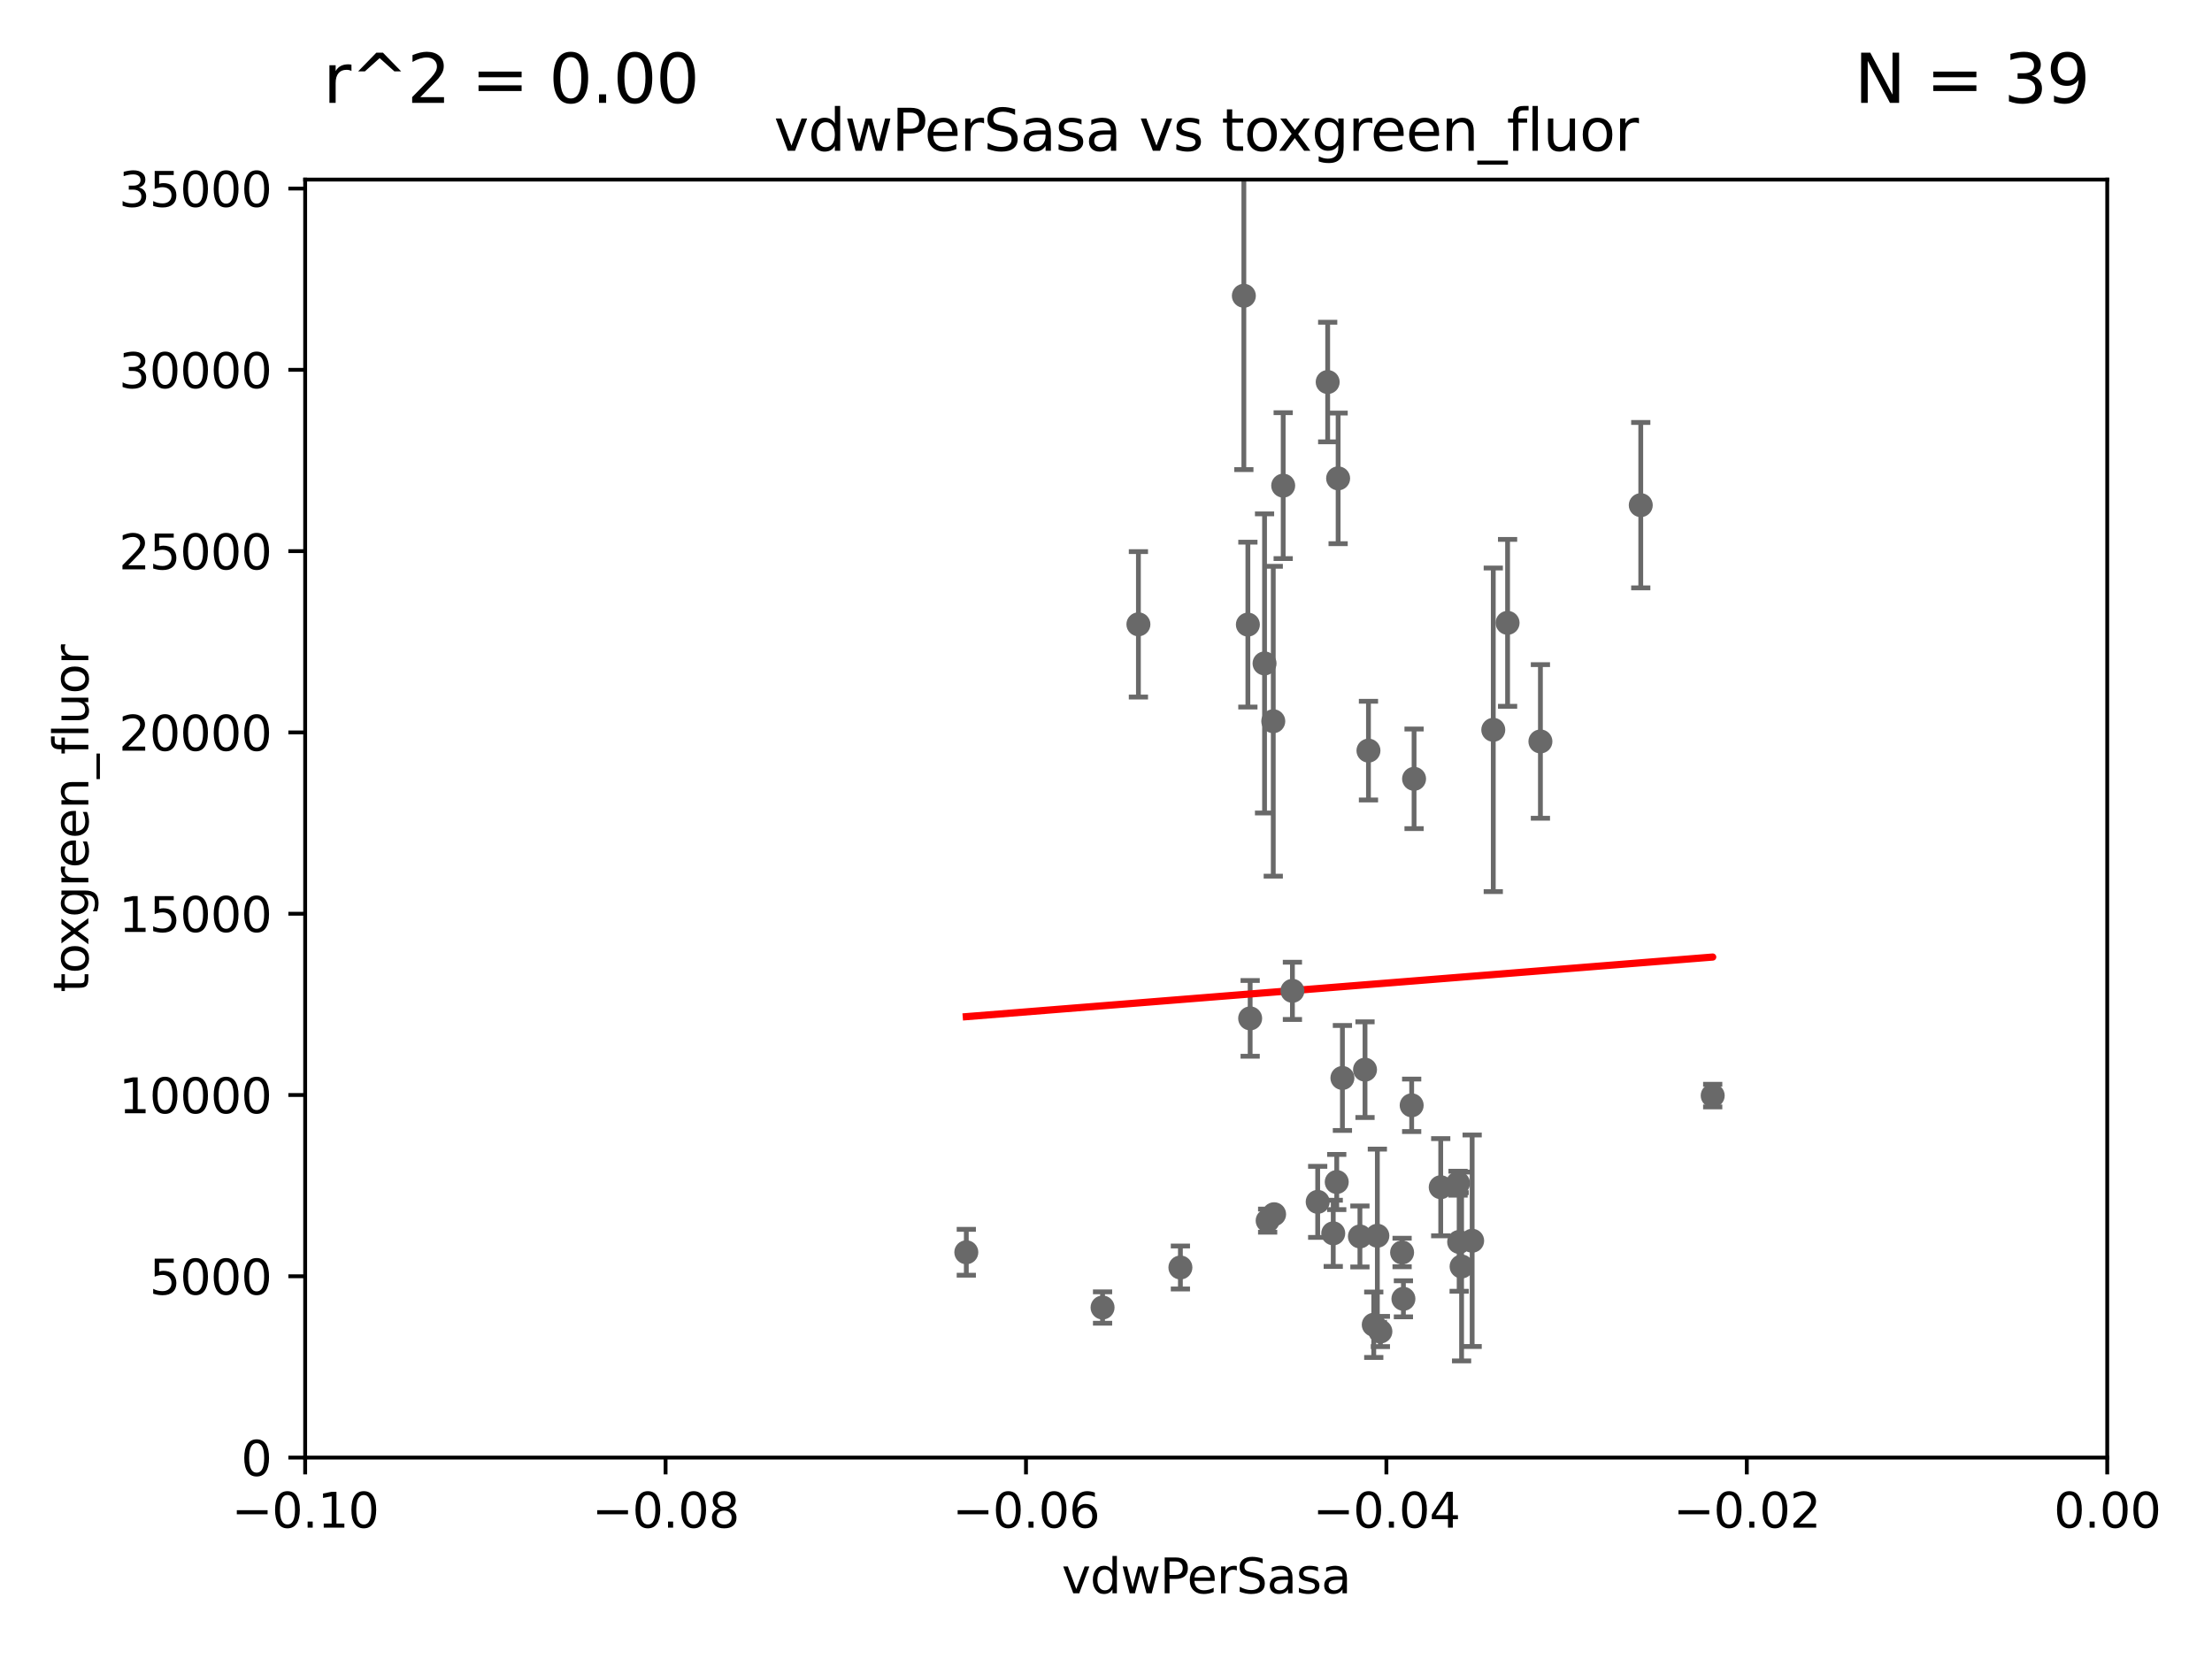 <?xml version="1.0" encoding="utf-8" standalone="no"?>
<!DOCTYPE svg PUBLIC "-//W3C//DTD SVG 1.1//EN"
  "http://www.w3.org/Graphics/SVG/1.1/DTD/svg11.dtd">
<svg xmlns:xlink="http://www.w3.org/1999/xlink" width="460.8pt" height="345.6pt" viewBox="0 0 460.8 345.6" xmlns="http://www.w3.org/2000/svg" version="1.1">
 <defs>
  <style type="text/css">*{stroke-linejoin: round; stroke-linecap: butt}</style>
 </defs>
 <g id="figure_1">
  <g id="patch_1">
   <path d="M 0 345.6 
L 460.8 345.6 
L 460.8 0 
L 0 0 
z
" style="fill: #ffffff"/>
  </g>
  <g id="axes_1">
   <g id="patch_2">
    <path d="M 63.571 303.64 
L 438.975 303.64 
L 438.975 37.411 
L 63.571 37.411 
z
" style="fill: #ffffff"/>
   </g>
   <g id="PathCollection_1">
    <defs>
     <path id="mb13e33bea1" d="M 0 1.118 
C 0.297 1.118 0.581 1 0.791 0.791 
C 1 0.581 1.118 0.297 1.118 0 
C 1.118 -0.297 1 -0.581 0.791 -0.791 
C 0.581 -1 0.297 -1.118 0 -1.118 
C -0.297 -1.118 -0.581 -1 -0.791 -0.791 
C -1 -0.581 -1.118 -0.297 -1.118 0 
C -1.118 0.297 -1 0.581 -0.791 0.791 
C -0.581 1 -0.297 1.118 0 1.118 
z
" style="stroke: #696969"/>
    </defs>
    <g clip-path="url(#p87dca881d1)">
     <use xlink:href="#mb13e33bea1" x="201.3" y="260.87" style="fill: #696969; stroke: #696969"/>
     <use xlink:href="#mb13e33bea1" x="320.897" y="154.457" style="fill: #696969; stroke: #696969"/>
     <use xlink:href="#mb13e33bea1" x="287.559" y="277.375" style="fill: #696969; stroke: #696969"/>
     <use xlink:href="#mb13e33bea1" x="286.929" y="257.429" style="fill: #696969; stroke: #696969"/>
     <use xlink:href="#mb13e33bea1" x="294.577" y="162.243" style="fill: #696969; stroke: #696969"/>
     <use xlink:href="#mb13e33bea1" x="264.075" y="254.285" style="fill: #696969; stroke: #696969"/>
     <use xlink:href="#mb13e33bea1" x="229.684" y="272.382" style="fill: #696969; stroke: #696969"/>
     <use xlink:href="#mb13e33bea1" x="284.358" y="222.83" style="fill: #696969; stroke: #696969"/>
     <use xlink:href="#mb13e33bea1" x="304.475" y="263.833" style="fill: #696969; stroke: #696969"/>
     <use xlink:href="#mb13e33bea1" x="274.5" y="250.369" style="fill: #696969; stroke: #696969"/>
     <use xlink:href="#mb13e33bea1" x="265.246" y="150.246" style="fill: #696969; stroke: #696969"/>
     <use xlink:href="#mb13e33bea1" x="306.676" y="258.47" style="fill: #696969; stroke: #696969"/>
     <use xlink:href="#mb13e33bea1" x="292.357" y="270.567" style="fill: #696969; stroke: #696969"/>
     <use xlink:href="#mb13e33bea1" x="279.65" y="224.561" style="fill: #696969; stroke: #696969"/>
     <use xlink:href="#mb13e33bea1" x="311.077" y="152.035" style="fill: #696969; stroke: #696969"/>
     <use xlink:href="#mb13e33bea1" x="286.18" y="275.967" style="fill: #696969; stroke: #696969"/>
     <use xlink:href="#mb13e33bea1" x="300.13" y="247.319" style="fill: #696969; stroke: #696969"/>
     <use xlink:href="#mb13e33bea1" x="260.43" y="212.147" style="fill: #696969; stroke: #696969"/>
     <use xlink:href="#mb13e33bea1" x="285.076" y="156.366" style="fill: #696969; stroke: #696969"/>
     <use xlink:href="#mb13e33bea1" x="278.467" y="246.235" style="fill: #696969; stroke: #696969"/>
     <use xlink:href="#mb13e33bea1" x="341.801" y="105.234" style="fill: #696969; stroke: #696969"/>
     <use xlink:href="#mb13e33bea1" x="314.057" y="129.752" style="fill: #696969; stroke: #696969"/>
     <use xlink:href="#mb13e33bea1" x="283.296" y="257.576" style="fill: #696969; stroke: #696969"/>
     <use xlink:href="#mb13e33bea1" x="303.97" y="258.72" style="fill: #696969; stroke: #696969"/>
     <use xlink:href="#mb13e33bea1" x="277.739" y="256.929" style="fill: #696969; stroke: #696969"/>
     <use xlink:href="#mb13e33bea1" x="303.74" y="246.485" style="fill: #696969; stroke: #696969"/>
     <use xlink:href="#mb13e33bea1" x="294.077" y="230.255" style="fill: #696969; stroke: #696969"/>
     <use xlink:href="#mb13e33bea1" x="356.787" y="228.234" style="fill: #696969; stroke: #696969"/>
     <use xlink:href="#mb13e33bea1" x="237.152" y="130.059" style="fill: #696969; stroke: #696969"/>
     <use xlink:href="#mb13e33bea1" x="245.899" y="264.042" style="fill: #696969; stroke: #696969"/>
     <use xlink:href="#mb13e33bea1" x="259.956" y="130.114" style="fill: #696969; stroke: #696969"/>
     <use xlink:href="#mb13e33bea1" x="263.429" y="138.203" style="fill: #696969; stroke: #696969"/>
     <use xlink:href="#mb13e33bea1" x="276.581" y="79.585" style="fill: #696969; stroke: #696969"/>
     <use xlink:href="#mb13e33bea1" x="267.313" y="101.166" style="fill: #696969; stroke: #696969"/>
     <use xlink:href="#mb13e33bea1" x="259.118" y="61.614" style="fill: #696969; stroke: #696969"/>
     <use xlink:href="#mb13e33bea1" x="265.419" y="252.947" style="fill: #696969; stroke: #696969"/>
     <use xlink:href="#mb13e33bea1" x="269.235" y="206.41" style="fill: #696969; stroke: #696969"/>
     <use xlink:href="#mb13e33bea1" x="292.082" y="260.914" style="fill: #696969; stroke: #696969"/>
     <use xlink:href="#mb13e33bea1" x="278.755" y="99.654" style="fill: #696969; stroke: #696969"/>
    </g>
   </g>
   <g id="matplotlib.axis_1">
    <g id="xtick_1">
     <g id="line2d_1">
      <defs>
       <path id="mcef0442652" d="M 0 0 
L 0 3.5 
" style="stroke: #000000; stroke-width: 0.8"/>
      </defs>
      <g>
       <use xlink:href="#mcef0442652" x="63.571" y="303.64" style="stroke: #000000; stroke-width: 0.8"/>
      </g>
     </g>
     <g id="text_1">
      <!-- −0.10 -->
      <g transform="translate(48.249 318.238)scale(0.1 -0.1)">
       <defs>
        <path id="DejaVuSans-2212" d="M 678 2272 
L 4684 2272 
L 4684 1741 
L 678 1741 
L 678 2272 
z
" transform="scale(0.016)"/>
        <path id="DejaVuSans-30" d="M 2034 4250 
Q 1547 4250 1301 3770 
Q 1056 3291 1056 2328 
Q 1056 1369 1301 889 
Q 1547 409 2034 409 
Q 2525 409 2770 889 
Q 3016 1369 3016 2328 
Q 3016 3291 2770 3770 
Q 2525 4250 2034 4250 
z
M 2034 4750 
Q 2819 4750 3233 4129 
Q 3647 3509 3647 2328 
Q 3647 1150 3233 529 
Q 2819 -91 2034 -91 
Q 1250 -91 836 529 
Q 422 1150 422 2328 
Q 422 3509 836 4129 
Q 1250 4750 2034 4750 
z
" transform="scale(0.016)"/>
        <path id="DejaVuSans-2e" d="M 684 794 
L 1344 794 
L 1344 0 
L 684 0 
L 684 794 
z
" transform="scale(0.016)"/>
        <path id="DejaVuSans-31" d="M 794 531 
L 1825 531 
L 1825 4091 
L 703 3866 
L 703 4441 
L 1819 4666 
L 2450 4666 
L 2450 531 
L 3481 531 
L 3481 0 
L 794 0 
L 794 531 
z
" transform="scale(0.016)"/>
       </defs>
       <use xlink:href="#DejaVuSans-2212"/>
       <use xlink:href="#DejaVuSans-30" x="83.789"/>
       <use xlink:href="#DejaVuSans-2e" x="147.412"/>
       <use xlink:href="#DejaVuSans-31" x="179.199"/>
       <use xlink:href="#DejaVuSans-30" x="242.822"/>
      </g>
     </g>
    </g>
    <g id="xtick_2">
     <g id="line2d_2">
      <g>
       <use xlink:href="#mcef0442652" x="138.652" y="303.64" style="stroke: #000000; stroke-width: 0.8"/>
      </g>
     </g>
     <g id="text_2">
      <!-- −0.08 -->
      <g transform="translate(123.329 318.238)scale(0.1 -0.1)">
       <defs>
        <path id="DejaVuSans-38" d="M 2034 2216 
Q 1584 2216 1326 1975 
Q 1069 1734 1069 1313 
Q 1069 891 1326 650 
Q 1584 409 2034 409 
Q 2484 409 2743 651 
Q 3003 894 3003 1313 
Q 3003 1734 2745 1975 
Q 2488 2216 2034 2216 
z
M 1403 2484 
Q 997 2584 770 2862 
Q 544 3141 544 3541 
Q 544 4100 942 4425 
Q 1341 4750 2034 4750 
Q 2731 4750 3128 4425 
Q 3525 4100 3525 3541 
Q 3525 3141 3298 2862 
Q 3072 2584 2669 2484 
Q 3125 2378 3379 2068 
Q 3634 1759 3634 1313 
Q 3634 634 3220 271 
Q 2806 -91 2034 -91 
Q 1263 -91 848 271 
Q 434 634 434 1313 
Q 434 1759 690 2068 
Q 947 2378 1403 2484 
z
M 1172 3481 
Q 1172 3119 1398 2916 
Q 1625 2713 2034 2713 
Q 2441 2713 2670 2916 
Q 2900 3119 2900 3481 
Q 2900 3844 2670 4047 
Q 2441 4250 2034 4250 
Q 1625 4250 1398 4047 
Q 1172 3844 1172 3481 
z
" transform="scale(0.016)"/>
       </defs>
       <use xlink:href="#DejaVuSans-2212"/>
       <use xlink:href="#DejaVuSans-30" x="83.789"/>
       <use xlink:href="#DejaVuSans-2e" x="147.412"/>
       <use xlink:href="#DejaVuSans-30" x="179.199"/>
       <use xlink:href="#DejaVuSans-38" x="242.822"/>
      </g>
     </g>
    </g>
    <g id="xtick_3">
     <g id="line2d_3">
      <g>
       <use xlink:href="#mcef0442652" x="213.733" y="303.64" style="stroke: #000000; stroke-width: 0.8"/>
      </g>
     </g>
     <g id="text_3">
      <!-- −0.06 -->
      <g transform="translate(198.41 318.238)scale(0.1 -0.1)">
       <defs>
        <path id="DejaVuSans-36" d="M 2113 2584 
Q 1688 2584 1439 2293 
Q 1191 2003 1191 1497 
Q 1191 994 1439 701 
Q 1688 409 2113 409 
Q 2538 409 2786 701 
Q 3034 994 3034 1497 
Q 3034 2003 2786 2293 
Q 2538 2584 2113 2584 
z
M 3366 4563 
L 3366 3988 
Q 3128 4100 2886 4159 
Q 2644 4219 2406 4219 
Q 1781 4219 1451 3797 
Q 1122 3375 1075 2522 
Q 1259 2794 1537 2939 
Q 1816 3084 2150 3084 
Q 2853 3084 3261 2657 
Q 3669 2231 3669 1497 
Q 3669 778 3244 343 
Q 2819 -91 2113 -91 
Q 1303 -91 875 529 
Q 447 1150 447 2328 
Q 447 3434 972 4092 
Q 1497 4750 2381 4750 
Q 2619 4750 2861 4703 
Q 3103 4656 3366 4563 
z
" transform="scale(0.016)"/>
       </defs>
       <use xlink:href="#DejaVuSans-2212"/>
       <use xlink:href="#DejaVuSans-30" x="83.789"/>
       <use xlink:href="#DejaVuSans-2e" x="147.412"/>
       <use xlink:href="#DejaVuSans-30" x="179.199"/>
       <use xlink:href="#DejaVuSans-36" x="242.822"/>
      </g>
     </g>
    </g>
    <g id="xtick_4">
     <g id="line2d_4">
      <g>
       <use xlink:href="#mcef0442652" x="288.813" y="303.64" style="stroke: #000000; stroke-width: 0.8"/>
      </g>
     </g>
     <g id="text_4">
      <!-- −0.04 -->
      <g transform="translate(273.491 318.238)scale(0.1 -0.1)">
       <defs>
        <path id="DejaVuSans-34" d="M 2419 4116 
L 825 1625 
L 2419 1625 
L 2419 4116 
z
M 2253 4666 
L 3047 4666 
L 3047 1625 
L 3713 1625 
L 3713 1100 
L 3047 1100 
L 3047 0 
L 2419 0 
L 2419 1100 
L 313 1100 
L 313 1709 
L 2253 4666 
z
" transform="scale(0.016)"/>
       </defs>
       <use xlink:href="#DejaVuSans-2212"/>
       <use xlink:href="#DejaVuSans-30" x="83.789"/>
       <use xlink:href="#DejaVuSans-2e" x="147.412"/>
       <use xlink:href="#DejaVuSans-30" x="179.199"/>
       <use xlink:href="#DejaVuSans-34" x="242.822"/>
      </g>
     </g>
    </g>
    <g id="xtick_5">
     <g id="line2d_5">
      <g>
       <use xlink:href="#mcef0442652" x="363.894" y="303.64" style="stroke: #000000; stroke-width: 0.8"/>
      </g>
     </g>
     <g id="text_5">
      <!-- −0.02 -->
      <g transform="translate(348.572 318.238)scale(0.1 -0.1)">
       <defs>
        <path id="DejaVuSans-32" d="M 1228 531 
L 3431 531 
L 3431 0 
L 469 0 
L 469 531 
Q 828 903 1448 1529 
Q 2069 2156 2228 2338 
Q 2531 2678 2651 2914 
Q 2772 3150 2772 3378 
Q 2772 3750 2511 3984 
Q 2250 4219 1831 4219 
Q 1534 4219 1204 4116 
Q 875 4013 500 3803 
L 500 4441 
Q 881 4594 1212 4672 
Q 1544 4750 1819 4750 
Q 2544 4750 2975 4387 
Q 3406 4025 3406 3419 
Q 3406 3131 3298 2873 
Q 3191 2616 2906 2266 
Q 2828 2175 2409 1742 
Q 1991 1309 1228 531 
z
" transform="scale(0.016)"/>
       </defs>
       <use xlink:href="#DejaVuSans-2212"/>
       <use xlink:href="#DejaVuSans-30" x="83.789"/>
       <use xlink:href="#DejaVuSans-2e" x="147.412"/>
       <use xlink:href="#DejaVuSans-30" x="179.199"/>
       <use xlink:href="#DejaVuSans-32" x="242.822"/>
      </g>
     </g>
    </g>
    <g id="xtick_6">
     <g id="line2d_6">
      <g>
       <use xlink:href="#mcef0442652" x="438.975" y="303.64" style="stroke: #000000; stroke-width: 0.8"/>
      </g>
     </g>
     <g id="text_6">
      <!-- 0.00 -->
      <g transform="translate(427.842 318.238)scale(0.1 -0.1)">
       <use xlink:href="#DejaVuSans-30"/>
       <use xlink:href="#DejaVuSans-2e" x="63.623"/>
       <use xlink:href="#DejaVuSans-30" x="95.41"/>
       <use xlink:href="#DejaVuSans-30" x="159.033"/>
      </g>
     </g>
    </g>
    <g id="text_7">
     <!-- vdwPerSasa -->
     <g transform="translate(221.178 331.917)scale(0.1 -0.1)">
      <defs>
       <path id="DejaVuSans-76" d="M 191 3500 
L 800 3500 
L 1894 563 
L 2988 3500 
L 3597 3500 
L 2284 0 
L 1503 0 
L 191 3500 
z
" transform="scale(0.016)"/>
       <path id="DejaVuSans-64" d="M 2906 2969 
L 2906 4863 
L 3481 4863 
L 3481 0 
L 2906 0 
L 2906 525 
Q 2725 213 2448 61 
Q 2172 -91 1784 -91 
Q 1150 -91 751 415 
Q 353 922 353 1747 
Q 353 2572 751 3078 
Q 1150 3584 1784 3584 
Q 2172 3584 2448 3432 
Q 2725 3281 2906 2969 
z
M 947 1747 
Q 947 1113 1208 752 
Q 1469 391 1925 391 
Q 2381 391 2643 752 
Q 2906 1113 2906 1747 
Q 2906 2381 2643 2742 
Q 2381 3103 1925 3103 
Q 1469 3103 1208 2742 
Q 947 2381 947 1747 
z
" transform="scale(0.016)"/>
       <path id="DejaVuSans-77" d="M 269 3500 
L 844 3500 
L 1563 769 
L 2278 3500 
L 2956 3500 
L 3675 769 
L 4391 3500 
L 4966 3500 
L 4050 0 
L 3372 0 
L 2619 2869 
L 1863 0 
L 1184 0 
L 269 3500 
z
" transform="scale(0.016)"/>
       <path id="DejaVuSans-50" d="M 1259 4147 
L 1259 2394 
L 2053 2394 
Q 2494 2394 2734 2622 
Q 2975 2850 2975 3272 
Q 2975 3691 2734 3919 
Q 2494 4147 2053 4147 
L 1259 4147 
z
M 628 4666 
L 2053 4666 
Q 2838 4666 3239 4311 
Q 3641 3956 3641 3272 
Q 3641 2581 3239 2228 
Q 2838 1875 2053 1875 
L 1259 1875 
L 1259 0 
L 628 0 
L 628 4666 
z
" transform="scale(0.016)"/>
       <path id="DejaVuSans-65" d="M 3597 1894 
L 3597 1613 
L 953 1613 
Q 991 1019 1311 708 
Q 1631 397 2203 397 
Q 2534 397 2845 478 
Q 3156 559 3463 722 
L 3463 178 
Q 3153 47 2828 -22 
Q 2503 -91 2169 -91 
Q 1331 -91 842 396 
Q 353 884 353 1716 
Q 353 2575 817 3079 
Q 1281 3584 2069 3584 
Q 2775 3584 3186 3129 
Q 3597 2675 3597 1894 
z
M 3022 2063 
Q 3016 2534 2758 2815 
Q 2500 3097 2075 3097 
Q 1594 3097 1305 2825 
Q 1016 2553 972 2059 
L 3022 2063 
z
" transform="scale(0.016)"/>
       <path id="DejaVuSans-72" d="M 2631 2963 
Q 2534 3019 2420 3045 
Q 2306 3072 2169 3072 
Q 1681 3072 1420 2755 
Q 1159 2438 1159 1844 
L 1159 0 
L 581 0 
L 581 3500 
L 1159 3500 
L 1159 2956 
Q 1341 3275 1631 3429 
Q 1922 3584 2338 3584 
Q 2397 3584 2469 3576 
Q 2541 3569 2628 3553 
L 2631 2963 
z
" transform="scale(0.016)"/>
       <path id="DejaVuSans-53" d="M 3425 4513 
L 3425 3897 
Q 3066 4069 2747 4153 
Q 2428 4238 2131 4238 
Q 1616 4238 1336 4038 
Q 1056 3838 1056 3469 
Q 1056 3159 1242 3001 
Q 1428 2844 1947 2747 
L 2328 2669 
Q 3034 2534 3370 2195 
Q 3706 1856 3706 1288 
Q 3706 609 3251 259 
Q 2797 -91 1919 -91 
Q 1588 -91 1214 -16 
Q 841 59 441 206 
L 441 856 
Q 825 641 1194 531 
Q 1563 422 1919 422 
Q 2459 422 2753 634 
Q 3047 847 3047 1241 
Q 3047 1584 2836 1778 
Q 2625 1972 2144 2069 
L 1759 2144 
Q 1053 2284 737 2584 
Q 422 2884 422 3419 
Q 422 4038 858 4394 
Q 1294 4750 2059 4750 
Q 2388 4750 2728 4690 
Q 3069 4631 3425 4513 
z
" transform="scale(0.016)"/>
       <path id="DejaVuSans-61" d="M 2194 1759 
Q 1497 1759 1228 1600 
Q 959 1441 959 1056 
Q 959 750 1161 570 
Q 1363 391 1709 391 
Q 2188 391 2477 730 
Q 2766 1069 2766 1631 
L 2766 1759 
L 2194 1759 
z
M 3341 1997 
L 3341 0 
L 2766 0 
L 2766 531 
Q 2569 213 2275 61 
Q 1981 -91 1556 -91 
Q 1019 -91 701 211 
Q 384 513 384 1019 
Q 384 1609 779 1909 
Q 1175 2209 1959 2209 
L 2766 2209 
L 2766 2266 
Q 2766 2663 2505 2880 
Q 2244 3097 1772 3097 
Q 1472 3097 1187 3025 
Q 903 2953 641 2809 
L 641 3341 
Q 956 3463 1253 3523 
Q 1550 3584 1831 3584 
Q 2591 3584 2966 3190 
Q 3341 2797 3341 1997 
z
" transform="scale(0.016)"/>
       <path id="DejaVuSans-73" d="M 2834 3397 
L 2834 2853 
Q 2591 2978 2328 3040 
Q 2066 3103 1784 3103 
Q 1356 3103 1142 2972 
Q 928 2841 928 2578 
Q 928 2378 1081 2264 
Q 1234 2150 1697 2047 
L 1894 2003 
Q 2506 1872 2764 1633 
Q 3022 1394 3022 966 
Q 3022 478 2636 193 
Q 2250 -91 1575 -91 
Q 1294 -91 989 -36 
Q 684 19 347 128 
L 347 722 
Q 666 556 975 473 
Q 1284 391 1588 391 
Q 1994 391 2212 530 
Q 2431 669 2431 922 
Q 2431 1156 2273 1281 
Q 2116 1406 1581 1522 
L 1381 1569 
Q 847 1681 609 1914 
Q 372 2147 372 2553 
Q 372 3047 722 3315 
Q 1072 3584 1716 3584 
Q 2034 3584 2315 3537 
Q 2597 3491 2834 3397 
z
" transform="scale(0.016)"/>
      </defs>
      <use xlink:href="#DejaVuSans-76"/>
      <use xlink:href="#DejaVuSans-64" x="59.18"/>
      <use xlink:href="#DejaVuSans-77" x="122.656"/>
      <use xlink:href="#DejaVuSans-50" x="204.443"/>
      <use xlink:href="#DejaVuSans-65" x="261.121"/>
      <use xlink:href="#DejaVuSans-72" x="322.645"/>
      <use xlink:href="#DejaVuSans-53" x="363.758"/>
      <use xlink:href="#DejaVuSans-61" x="427.234"/>
      <use xlink:href="#DejaVuSans-73" x="488.514"/>
      <use xlink:href="#DejaVuSans-61" x="540.613"/>
     </g>
    </g>
   </g>
   <g id="matplotlib.axis_2">
    <g id="ytick_1">
     <g id="line2d_7">
      <defs>
       <path id="mc7643196a9" d="M 0 0 
L -3.5 0 
" style="stroke: #000000; stroke-width: 0.8"/>
      </defs>
      <g>
       <use xlink:href="#mc7643196a9" x="63.571" y="303.64" style="stroke: #000000; stroke-width: 0.8"/>
      </g>
     </g>
     <g id="text_8">
      <!-- 0 -->
      <g transform="translate(50.209 307.439)scale(0.1 -0.1)">
       <use xlink:href="#DejaVuSans-30"/>
      </g>
     </g>
    </g>
    <g id="ytick_2">
     <g id="line2d_8">
      <g>
       <use xlink:href="#mc7643196a9" x="63.571" y="265.874" style="stroke: #000000; stroke-width: 0.8"/>
      </g>
     </g>
     <g id="text_9">
      <!-- 5000 -->
      <g transform="translate(31.121 269.673)scale(0.1 -0.1)">
       <defs>
        <path id="DejaVuSans-35" d="M 691 4666 
L 3169 4666 
L 3169 4134 
L 1269 4134 
L 1269 2991 
Q 1406 3038 1543 3061 
Q 1681 3084 1819 3084 
Q 2600 3084 3056 2656 
Q 3513 2228 3513 1497 
Q 3513 744 3044 326 
Q 2575 -91 1722 -91 
Q 1428 -91 1123 -41 
Q 819 9 494 109 
L 494 744 
Q 775 591 1075 516 
Q 1375 441 1709 441 
Q 2250 441 2565 725 
Q 2881 1009 2881 1497 
Q 2881 1984 2565 2268 
Q 2250 2553 1709 2553 
Q 1456 2553 1204 2497 
Q 953 2441 691 2322 
L 691 4666 
z
" transform="scale(0.016)"/>
       </defs>
       <use xlink:href="#DejaVuSans-35"/>
       <use xlink:href="#DejaVuSans-30" x="63.623"/>
       <use xlink:href="#DejaVuSans-30" x="127.246"/>
       <use xlink:href="#DejaVuSans-30" x="190.869"/>
      </g>
     </g>
    </g>
    <g id="ytick_3">
     <g id="line2d_9">
      <g>
       <use xlink:href="#mc7643196a9" x="63.571" y="228.108" style="stroke: #000000; stroke-width: 0.8"/>
      </g>
     </g>
     <g id="text_10">
      <!-- 10000 -->
      <g transform="translate(24.759 231.907)scale(0.1 -0.1)">
       <use xlink:href="#DejaVuSans-31"/>
       <use xlink:href="#DejaVuSans-30" x="63.623"/>
       <use xlink:href="#DejaVuSans-30" x="127.246"/>
       <use xlink:href="#DejaVuSans-30" x="190.869"/>
       <use xlink:href="#DejaVuSans-30" x="254.492"/>
      </g>
     </g>
    </g>
    <g id="ytick_4">
     <g id="line2d_10">
      <g>
       <use xlink:href="#mc7643196a9" x="63.571" y="190.342" style="stroke: #000000; stroke-width: 0.8"/>
      </g>
     </g>
     <g id="text_11">
      <!-- 15000 -->
      <g transform="translate(24.759 194.141)scale(0.1 -0.1)">
       <use xlink:href="#DejaVuSans-31"/>
       <use xlink:href="#DejaVuSans-35" x="63.623"/>
       <use xlink:href="#DejaVuSans-30" x="127.246"/>
       <use xlink:href="#DejaVuSans-30" x="190.869"/>
       <use xlink:href="#DejaVuSans-30" x="254.492"/>
      </g>
     </g>
    </g>
    <g id="ytick_5">
     <g id="line2d_11">
      <g>
       <use xlink:href="#mc7643196a9" x="63.571" y="152.576" style="stroke: #000000; stroke-width: 0.8"/>
      </g>
     </g>
     <g id="text_12">
      <!-- 20000 -->
      <g transform="translate(24.759 156.375)scale(0.1 -0.1)">
       <use xlink:href="#DejaVuSans-32"/>
       <use xlink:href="#DejaVuSans-30" x="63.623"/>
       <use xlink:href="#DejaVuSans-30" x="127.246"/>
       <use xlink:href="#DejaVuSans-30" x="190.869"/>
       <use xlink:href="#DejaVuSans-30" x="254.492"/>
      </g>
     </g>
    </g>
    <g id="ytick_6">
     <g id="line2d_12">
      <g>
       <use xlink:href="#mc7643196a9" x="63.571" y="114.81" style="stroke: #000000; stroke-width: 0.8"/>
      </g>
     </g>
     <g id="text_13">
      <!-- 25000 -->
      <g transform="translate(24.759 118.609)scale(0.1 -0.1)">
       <use xlink:href="#DejaVuSans-32"/>
       <use xlink:href="#DejaVuSans-35" x="63.623"/>
       <use xlink:href="#DejaVuSans-30" x="127.246"/>
       <use xlink:href="#DejaVuSans-30" x="190.869"/>
       <use xlink:href="#DejaVuSans-30" x="254.492"/>
      </g>
     </g>
    </g>
    <g id="ytick_7">
     <g id="line2d_13">
      <g>
       <use xlink:href="#mc7643196a9" x="63.571" y="77.044" style="stroke: #000000; stroke-width: 0.8"/>
      </g>
     </g>
     <g id="text_14">
      <!-- 30000 -->
      <g transform="translate(24.759 80.844)scale(0.1 -0.1)">
       <defs>
        <path id="DejaVuSans-33" d="M 2597 2516 
Q 3050 2419 3304 2112 
Q 3559 1806 3559 1356 
Q 3559 666 3084 287 
Q 2609 -91 1734 -91 
Q 1441 -91 1130 -33 
Q 819 25 488 141 
L 488 750 
Q 750 597 1062 519 
Q 1375 441 1716 441 
Q 2309 441 2620 675 
Q 2931 909 2931 1356 
Q 2931 1769 2642 2001 
Q 2353 2234 1838 2234 
L 1294 2234 
L 1294 2753 
L 1863 2753 
Q 2328 2753 2575 2939 
Q 2822 3125 2822 3475 
Q 2822 3834 2567 4026 
Q 2313 4219 1838 4219 
Q 1578 4219 1281 4162 
Q 984 4106 628 3988 
L 628 4550 
Q 988 4650 1302 4700 
Q 1616 4750 1894 4750 
Q 2613 4750 3031 4423 
Q 3450 4097 3450 3541 
Q 3450 3153 3228 2886 
Q 3006 2619 2597 2516 
z
" transform="scale(0.016)"/>
       </defs>
       <use xlink:href="#DejaVuSans-33"/>
       <use xlink:href="#DejaVuSans-30" x="63.623"/>
       <use xlink:href="#DejaVuSans-30" x="127.246"/>
       <use xlink:href="#DejaVuSans-30" x="190.869"/>
       <use xlink:href="#DejaVuSans-30" x="254.492"/>
      </g>
     </g>
    </g>
    <g id="ytick_8">
     <g id="line2d_14">
      <g>
       <use xlink:href="#mc7643196a9" x="63.571" y="39.278" style="stroke: #000000; stroke-width: 0.8"/>
      </g>
     </g>
     <g id="text_15">
      <!-- 35000 -->
      <g transform="translate(24.759 43.078)scale(0.1 -0.1)">
       <use xlink:href="#DejaVuSans-33"/>
       <use xlink:href="#DejaVuSans-35" x="63.623"/>
       <use xlink:href="#DejaVuSans-30" x="127.246"/>
       <use xlink:href="#DejaVuSans-30" x="190.869"/>
       <use xlink:href="#DejaVuSans-30" x="254.492"/>
      </g>
     </g>
    </g>
    <g id="text_16">
     <!-- toxgreen_fluor -->
     <g transform="translate(18.401 206.72)rotate(-90)scale(0.1 -0.1)">
      <defs>
       <path id="DejaVuSans-74" d="M 1172 4494 
L 1172 3500 
L 2356 3500 
L 2356 3053 
L 1172 3053 
L 1172 1153 
Q 1172 725 1289 603 
Q 1406 481 1766 481 
L 2356 481 
L 2356 0 
L 1766 0 
Q 1100 0 847 248 
Q 594 497 594 1153 
L 594 3053 
L 172 3053 
L 172 3500 
L 594 3500 
L 594 4494 
L 1172 4494 
z
" transform="scale(0.016)"/>
       <path id="DejaVuSans-6f" d="M 1959 3097 
Q 1497 3097 1228 2736 
Q 959 2375 959 1747 
Q 959 1119 1226 758 
Q 1494 397 1959 397 
Q 2419 397 2687 759 
Q 2956 1122 2956 1747 
Q 2956 2369 2687 2733 
Q 2419 3097 1959 3097 
z
M 1959 3584 
Q 2709 3584 3137 3096 
Q 3566 2609 3566 1747 
Q 3566 888 3137 398 
Q 2709 -91 1959 -91 
Q 1206 -91 779 398 
Q 353 888 353 1747 
Q 353 2609 779 3096 
Q 1206 3584 1959 3584 
z
" transform="scale(0.016)"/>
       <path id="DejaVuSans-78" d="M 3513 3500 
L 2247 1797 
L 3578 0 
L 2900 0 
L 1881 1375 
L 863 0 
L 184 0 
L 1544 1831 
L 300 3500 
L 978 3500 
L 1906 2253 
L 2834 3500 
L 3513 3500 
z
" transform="scale(0.016)"/>
       <path id="DejaVuSans-67" d="M 2906 1791 
Q 2906 2416 2648 2759 
Q 2391 3103 1925 3103 
Q 1463 3103 1205 2759 
Q 947 2416 947 1791 
Q 947 1169 1205 825 
Q 1463 481 1925 481 
Q 2391 481 2648 825 
Q 2906 1169 2906 1791 
z
M 3481 434 
Q 3481 -459 3084 -895 
Q 2688 -1331 1869 -1331 
Q 1566 -1331 1297 -1286 
Q 1028 -1241 775 -1147 
L 775 -588 
Q 1028 -725 1275 -790 
Q 1522 -856 1778 -856 
Q 2344 -856 2625 -561 
Q 2906 -266 2906 331 
L 2906 616 
Q 2728 306 2450 153 
Q 2172 0 1784 0 
Q 1141 0 747 490 
Q 353 981 353 1791 
Q 353 2603 747 3093 
Q 1141 3584 1784 3584 
Q 2172 3584 2450 3431 
Q 2728 3278 2906 2969 
L 2906 3500 
L 3481 3500 
L 3481 434 
z
" transform="scale(0.016)"/>
       <path id="DejaVuSans-6e" d="M 3513 2113 
L 3513 0 
L 2938 0 
L 2938 2094 
Q 2938 2591 2744 2837 
Q 2550 3084 2163 3084 
Q 1697 3084 1428 2787 
Q 1159 2491 1159 1978 
L 1159 0 
L 581 0 
L 581 3500 
L 1159 3500 
L 1159 2956 
Q 1366 3272 1645 3428 
Q 1925 3584 2291 3584 
Q 2894 3584 3203 3211 
Q 3513 2838 3513 2113 
z
" transform="scale(0.016)"/>
       <path id="DejaVuSans-5f" d="M 3263 -1063 
L 3263 -1509 
L -63 -1509 
L -63 -1063 
L 3263 -1063 
z
" transform="scale(0.016)"/>
       <path id="DejaVuSans-66" d="M 2375 4863 
L 2375 4384 
L 1825 4384 
Q 1516 4384 1395 4259 
Q 1275 4134 1275 3809 
L 1275 3500 
L 2222 3500 
L 2222 3053 
L 1275 3053 
L 1275 0 
L 697 0 
L 697 3053 
L 147 3053 
L 147 3500 
L 697 3500 
L 697 3744 
Q 697 4328 969 4595 
Q 1241 4863 1831 4863 
L 2375 4863 
z
" transform="scale(0.016)"/>
       <path id="DejaVuSans-6c" d="M 603 4863 
L 1178 4863 
L 1178 0 
L 603 0 
L 603 4863 
z
" transform="scale(0.016)"/>
       <path id="DejaVuSans-75" d="M 544 1381 
L 544 3500 
L 1119 3500 
L 1119 1403 
Q 1119 906 1312 657 
Q 1506 409 1894 409 
Q 2359 409 2629 706 
Q 2900 1003 2900 1516 
L 2900 3500 
L 3475 3500 
L 3475 0 
L 2900 0 
L 2900 538 
Q 2691 219 2414 64 
Q 2138 -91 1772 -91 
Q 1169 -91 856 284 
Q 544 659 544 1381 
z
M 1991 3584 
L 1991 3584 
z
" transform="scale(0.016)"/>
      </defs>
      <use xlink:href="#DejaVuSans-74"/>
      <use xlink:href="#DejaVuSans-6f" x="39.209"/>
      <use xlink:href="#DejaVuSans-78" x="97.266"/>
      <use xlink:href="#DejaVuSans-67" x="156.445"/>
      <use xlink:href="#DejaVuSans-72" x="219.922"/>
      <use xlink:href="#DejaVuSans-65" x="258.785"/>
      <use xlink:href="#DejaVuSans-65" x="320.309"/>
      <use xlink:href="#DejaVuSans-6e" x="381.832"/>
      <use xlink:href="#DejaVuSans-5f" x="445.211"/>
      <use xlink:href="#DejaVuSans-66" x="495.211"/>
      <use xlink:href="#DejaVuSans-6c" x="530.416"/>
      <use xlink:href="#DejaVuSans-75" x="558.199"/>
      <use xlink:href="#DejaVuSans-6f" x="621.578"/>
      <use xlink:href="#DejaVuSans-72" x="682.76"/>
     </g>
    </g>
   </g>
   <g id="LineCollection_1">
    <path d="M 201.3 265.648 
L 201.3 256.093 
" clip-path="url(#p87dca881d1)" style="fill: none; stroke: #696969"/>
    <path d="M 320.897 170.456 
L 320.897 138.458 
" clip-path="url(#p87dca881d1)" style="fill: none; stroke: #696969"/>
    <path d="M 287.559 280.522 
L 287.559 274.227 
" clip-path="url(#p87dca881d1)" style="fill: none; stroke: #696969"/>
    <path d="M 286.929 275.478 
L 286.929 239.381 
" clip-path="url(#p87dca881d1)" style="fill: none; stroke: #696969"/>
    <path d="M 294.577 172.618 
L 294.577 151.867 
" clip-path="url(#p87dca881d1)" style="fill: none; stroke: #696969"/>
    <path d="M 264.075 256.694 
L 264.075 251.875 
" clip-path="url(#p87dca881d1)" style="fill: none; stroke: #696969"/>
    <path d="M 229.684 275.653 
L 229.684 269.11 
" clip-path="url(#p87dca881d1)" style="fill: none; stroke: #696969"/>
    <path d="M 284.358 232.795 
L 284.358 212.864 
" clip-path="url(#p87dca881d1)" style="fill: none; stroke: #696969"/>
    <path d="M 304.475 283.505 
L 304.475 244.161 
" clip-path="url(#p87dca881d1)" style="fill: none; stroke: #696969"/>
    <path d="M 274.5 257.768 
L 274.5 242.97 
" clip-path="url(#p87dca881d1)" style="fill: none; stroke: #696969"/>
    <path d="M 265.246 182.519 
L 265.246 117.972 
" clip-path="url(#p87dca881d1)" style="fill: none; stroke: #696969"/>
    <path d="M 306.676 280.499 
L 306.676 236.441 
" clip-path="url(#p87dca881d1)" style="fill: none; stroke: #696969"/>
    <path d="M 292.357 274.323 
L 292.357 266.811 
" clip-path="url(#p87dca881d1)" style="fill: none; stroke: #696969"/>
    <path d="M 279.65 235.496 
L 279.65 213.627 
" clip-path="url(#p87dca881d1)" style="fill: none; stroke: #696969"/>
    <path d="M 311.077 185.743 
L 311.077 118.327 
" clip-path="url(#p87dca881d1)" style="fill: none; stroke: #696969"/>
    <path d="M 286.18 282.783 
L 286.18 269.152 
" clip-path="url(#p87dca881d1)" style="fill: none; stroke: #696969"/>
    <path d="M 300.13 257.444 
L 300.13 237.194 
" clip-path="url(#p87dca881d1)" style="fill: none; stroke: #696969"/>
    <path d="M 260.43 220.035 
L 260.43 204.259 
" clip-path="url(#p87dca881d1)" style="fill: none; stroke: #696969"/>
    <path d="M 285.076 166.65 
L 285.076 146.083 
" clip-path="url(#p87dca881d1)" style="fill: none; stroke: #696969"/>
    <path d="M 278.467 251.981 
L 278.467 240.488 
" clip-path="url(#p87dca881d1)" style="fill: none; stroke: #696969"/>
    <path d="M 341.801 122.461 
L 341.801 88.007 
" clip-path="url(#p87dca881d1)" style="fill: none; stroke: #696969"/>
    <path d="M 314.057 147.136 
L 314.057 112.367 
" clip-path="url(#p87dca881d1)" style="fill: none; stroke: #696969"/>
    <path d="M 283.296 263.925 
L 283.296 251.227 
" clip-path="url(#p87dca881d1)" style="fill: none; stroke: #696969"/>
    <path d="M 303.97 268.99 
L 303.97 248.45 
" clip-path="url(#p87dca881d1)" style="fill: none; stroke: #696969"/>
    <path d="M 277.739 263.824 
L 277.739 250.034 
" clip-path="url(#p87dca881d1)" style="fill: none; stroke: #696969"/>
    <path d="M 303.74 248.986 
L 303.74 243.983 
" clip-path="url(#p87dca881d1)" style="fill: none; stroke: #696969"/>
    <path d="M 294.077 235.721 
L 294.077 224.789 
" clip-path="url(#p87dca881d1)" style="fill: none; stroke: #696969"/>
    <path d="M 356.787 230.592 
L 356.787 225.876 
" clip-path="url(#p87dca881d1)" style="fill: none; stroke: #696969"/>
    <path d="M 237.152 145.209 
L 237.152 114.909 
" clip-path="url(#p87dca881d1)" style="fill: none; stroke: #696969"/>
    <path d="M 245.899 268.515 
L 245.899 259.569 
" clip-path="url(#p87dca881d1)" style="fill: none; stroke: #696969"/>
    <path d="M 259.956 147.286 
L 259.956 112.943 
" clip-path="url(#p87dca881d1)" style="fill: none; stroke: #696969"/>
    <path d="M 263.429 169.362 
L 263.429 107.043 
" clip-path="url(#p87dca881d1)" style="fill: none; stroke: #696969"/>
    <path d="M 276.581 92.04 
L 276.581 67.13 
" clip-path="url(#p87dca881d1)" style="fill: none; stroke: #696969"/>
    <path d="M 267.313 116.358 
L 267.313 85.973 
" clip-path="url(#p87dca881d1)" style="fill: none; stroke: #696969"/>
    <path d="M 259.118 97.825 
L 259.118 25.402 
" clip-path="url(#p87dca881d1)" style="fill: none; stroke: #696969"/>
    <path d="M 265.419 253.886 
L 265.419 252.007 
" clip-path="url(#p87dca881d1)" style="fill: none; stroke: #696969"/>
    <path d="M 269.235 212.375 
L 269.235 200.445 
" clip-path="url(#p87dca881d1)" style="fill: none; stroke: #696969"/>
    <path d="M 292.082 263.886 
L 292.082 257.941 
" clip-path="url(#p87dca881d1)" style="fill: none; stroke: #696969"/>
    <path d="M 278.755 113.257 
L 278.755 86.051 
" clip-path="url(#p87dca881d1)" style="fill: none; stroke: #696969"/>
   </g>
   <g id="line2d_15">
    <defs>
     <path id="m034d012799" d="M 2 0 
L -2 -0 
" style="stroke: #696969"/>
    </defs>
    <g clip-path="url(#p87dca881d1)">
     <use xlink:href="#m034d012799" x="201.3" y="265.648" style="fill: #696969; stroke: #696969"/>
     <use xlink:href="#m034d012799" x="320.897" y="170.456" style="fill: #696969; stroke: #696969"/>
     <use xlink:href="#m034d012799" x="287.559" y="280.522" style="fill: #696969; stroke: #696969"/>
     <use xlink:href="#m034d012799" x="286.929" y="275.478" style="fill: #696969; stroke: #696969"/>
     <use xlink:href="#m034d012799" x="294.577" y="172.618" style="fill: #696969; stroke: #696969"/>
     <use xlink:href="#m034d012799" x="264.075" y="256.694" style="fill: #696969; stroke: #696969"/>
     <use xlink:href="#m034d012799" x="229.684" y="275.653" style="fill: #696969; stroke: #696969"/>
     <use xlink:href="#m034d012799" x="284.358" y="232.795" style="fill: #696969; stroke: #696969"/>
     <use xlink:href="#m034d012799" x="304.475" y="283.505" style="fill: #696969; stroke: #696969"/>
     <use xlink:href="#m034d012799" x="274.5" y="257.768" style="fill: #696969; stroke: #696969"/>
     <use xlink:href="#m034d012799" x="265.246" y="182.519" style="fill: #696969; stroke: #696969"/>
     <use xlink:href="#m034d012799" x="306.676" y="280.499" style="fill: #696969; stroke: #696969"/>
     <use xlink:href="#m034d012799" x="292.357" y="274.323" style="fill: #696969; stroke: #696969"/>
     <use xlink:href="#m034d012799" x="279.65" y="235.496" style="fill: #696969; stroke: #696969"/>
     <use xlink:href="#m034d012799" x="311.077" y="185.743" style="fill: #696969; stroke: #696969"/>
     <use xlink:href="#m034d012799" x="286.18" y="282.783" style="fill: #696969; stroke: #696969"/>
     <use xlink:href="#m034d012799" x="300.13" y="257.444" style="fill: #696969; stroke: #696969"/>
     <use xlink:href="#m034d012799" x="260.43" y="220.035" style="fill: #696969; stroke: #696969"/>
     <use xlink:href="#m034d012799" x="285.076" y="166.65" style="fill: #696969; stroke: #696969"/>
     <use xlink:href="#m034d012799" x="278.467" y="251.981" style="fill: #696969; stroke: #696969"/>
     <use xlink:href="#m034d012799" x="341.801" y="122.461" style="fill: #696969; stroke: #696969"/>
     <use xlink:href="#m034d012799" x="314.057" y="147.136" style="fill: #696969; stroke: #696969"/>
     <use xlink:href="#m034d012799" x="283.296" y="263.925" style="fill: #696969; stroke: #696969"/>
     <use xlink:href="#m034d012799" x="303.97" y="268.99" style="fill: #696969; stroke: #696969"/>
     <use xlink:href="#m034d012799" x="277.739" y="263.824" style="fill: #696969; stroke: #696969"/>
     <use xlink:href="#m034d012799" x="303.74" y="248.986" style="fill: #696969; stroke: #696969"/>
     <use xlink:href="#m034d012799" x="294.077" y="235.721" style="fill: #696969; stroke: #696969"/>
     <use xlink:href="#m034d012799" x="356.787" y="230.592" style="fill: #696969; stroke: #696969"/>
     <use xlink:href="#m034d012799" x="237.152" y="145.209" style="fill: #696969; stroke: #696969"/>
     <use xlink:href="#m034d012799" x="245.899" y="268.515" style="fill: #696969; stroke: #696969"/>
     <use xlink:href="#m034d012799" x="259.956" y="147.286" style="fill: #696969; stroke: #696969"/>
     <use xlink:href="#m034d012799" x="263.429" y="169.362" style="fill: #696969; stroke: #696969"/>
     <use xlink:href="#m034d012799" x="276.581" y="92.04" style="fill: #696969; stroke: #696969"/>
     <use xlink:href="#m034d012799" x="267.313" y="116.358" style="fill: #696969; stroke: #696969"/>
     <use xlink:href="#m034d012799" x="259.118" y="97.825" style="fill: #696969; stroke: #696969"/>
     <use xlink:href="#m034d012799" x="265.419" y="253.886" style="fill: #696969; stroke: #696969"/>
     <use xlink:href="#m034d012799" x="269.235" y="212.375" style="fill: #696969; stroke: #696969"/>
     <use xlink:href="#m034d012799" x="292.082" y="263.886" style="fill: #696969; stroke: #696969"/>
     <use xlink:href="#m034d012799" x="278.755" y="113.257" style="fill: #696969; stroke: #696969"/>
    </g>
   </g>
   <g id="line2d_16">
    <g clip-path="url(#p87dca881d1)">
     <use xlink:href="#m034d012799" x="201.3" y="256.093" style="fill: #696969; stroke: #696969"/>
     <use xlink:href="#m034d012799" x="320.897" y="138.458" style="fill: #696969; stroke: #696969"/>
     <use xlink:href="#m034d012799" x="287.559" y="274.227" style="fill: #696969; stroke: #696969"/>
     <use xlink:href="#m034d012799" x="286.929" y="239.381" style="fill: #696969; stroke: #696969"/>
     <use xlink:href="#m034d012799" x="294.577" y="151.867" style="fill: #696969; stroke: #696969"/>
     <use xlink:href="#m034d012799" x="264.075" y="251.875" style="fill: #696969; stroke: #696969"/>
     <use xlink:href="#m034d012799" x="229.684" y="269.11" style="fill: #696969; stroke: #696969"/>
     <use xlink:href="#m034d012799" x="284.358" y="212.864" style="fill: #696969; stroke: #696969"/>
     <use xlink:href="#m034d012799" x="304.475" y="244.161" style="fill: #696969; stroke: #696969"/>
     <use xlink:href="#m034d012799" x="274.5" y="242.97" style="fill: #696969; stroke: #696969"/>
     <use xlink:href="#m034d012799" x="265.246" y="117.972" style="fill: #696969; stroke: #696969"/>
     <use xlink:href="#m034d012799" x="306.676" y="236.441" style="fill: #696969; stroke: #696969"/>
     <use xlink:href="#m034d012799" x="292.357" y="266.811" style="fill: #696969; stroke: #696969"/>
     <use xlink:href="#m034d012799" x="279.65" y="213.627" style="fill: #696969; stroke: #696969"/>
     <use xlink:href="#m034d012799" x="311.077" y="118.327" style="fill: #696969; stroke: #696969"/>
     <use xlink:href="#m034d012799" x="286.18" y="269.152" style="fill: #696969; stroke: #696969"/>
     <use xlink:href="#m034d012799" x="300.13" y="237.194" style="fill: #696969; stroke: #696969"/>
     <use xlink:href="#m034d012799" x="260.43" y="204.259" style="fill: #696969; stroke: #696969"/>
     <use xlink:href="#m034d012799" x="285.076" y="146.083" style="fill: #696969; stroke: #696969"/>
     <use xlink:href="#m034d012799" x="278.467" y="240.488" style="fill: #696969; stroke: #696969"/>
     <use xlink:href="#m034d012799" x="341.801" y="88.007" style="fill: #696969; stroke: #696969"/>
     <use xlink:href="#m034d012799" x="314.057" y="112.367" style="fill: #696969; stroke: #696969"/>
     <use xlink:href="#m034d012799" x="283.296" y="251.227" style="fill: #696969; stroke: #696969"/>
     <use xlink:href="#m034d012799" x="303.97" y="248.45" style="fill: #696969; stroke: #696969"/>
     <use xlink:href="#m034d012799" x="277.739" y="250.034" style="fill: #696969; stroke: #696969"/>
     <use xlink:href="#m034d012799" x="303.74" y="243.983" style="fill: #696969; stroke: #696969"/>
     <use xlink:href="#m034d012799" x="294.077" y="224.789" style="fill: #696969; stroke: #696969"/>
     <use xlink:href="#m034d012799" x="356.787" y="225.876" style="fill: #696969; stroke: #696969"/>
     <use xlink:href="#m034d012799" x="237.152" y="114.909" style="fill: #696969; stroke: #696969"/>
     <use xlink:href="#m034d012799" x="245.899" y="259.569" style="fill: #696969; stroke: #696969"/>
     <use xlink:href="#m034d012799" x="259.956" y="112.943" style="fill: #696969; stroke: #696969"/>
     <use xlink:href="#m034d012799" x="263.429" y="107.043" style="fill: #696969; stroke: #696969"/>
     <use xlink:href="#m034d012799" x="276.581" y="67.13" style="fill: #696969; stroke: #696969"/>
     <use xlink:href="#m034d012799" x="267.313" y="85.973" style="fill: #696969; stroke: #696969"/>
     <use xlink:href="#m034d012799" x="259.118" y="25.402" style="fill: #696969; stroke: #696969"/>
     <use xlink:href="#m034d012799" x="265.419" y="252.007" style="fill: #696969; stroke: #696969"/>
     <use xlink:href="#m034d012799" x="269.235" y="200.445" style="fill: #696969; stroke: #696969"/>
     <use xlink:href="#m034d012799" x="292.082" y="257.941" style="fill: #696969; stroke: #696969"/>
     <use xlink:href="#m034d012799" x="278.755" y="86.051" style="fill: #696969; stroke: #696969"/>
    </g>
   </g>
   <g id="line2d_17">
    <path d="M 201.3 211.787 
L 320.897 202.236 
L 287.559 204.899 
L 286.929 204.949 
L 294.577 204.338 
L 264.075 206.774 
L 229.684 209.521 
L 284.358 205.154 
L 304.475 203.548 
L 274.5 205.941 
L 265.246 206.681 
L 306.676 203.372 
L 292.357 204.515 
L 279.65 205.53 
L 311.077 203.02 
L 286.18 205.009 
L 300.13 203.895 
L 260.43 207.065 
L 285.076 205.097 
L 278.467 205.625 
L 341.801 200.567 
L 314.057 202.782 
L 283.296 205.239 
L 303.97 203.588 
L 277.739 205.683 
L 303.74 203.606 
L 294.077 204.378 
L 356.787 199.37 
L 237.152 208.924 
L 245.899 208.226 
L 259.956 207.103 
L 263.429 206.826 
L 276.581 205.775 
L 267.313 206.516 
L 259.118 207.17 
L 265.419 206.667 
L 269.235 206.362 
L 292.082 204.537 
L 278.755 205.602 
" clip-path="url(#p87dca881d1)" style="fill: none; stroke: #ff0000; stroke-width: 1.5; stroke-linecap: square"/>
   </g>
   <g id="line2d_18">
    <defs>
     <path id="mf401930e2d" d="M 0 2 
C 0.53 2 1.039 1.789 1.414 1.414 
C 1.789 1.039 2 0.53 2 0 
C 2 -0.53 1.789 -1.039 1.414 -1.414 
C 1.039 -1.789 0.53 -2 0 -2 
C -0.53 -2 -1.039 -1.789 -1.414 -1.414 
C -1.789 -1.039 -2 -0.53 -2 0 
C -2 0.53 -1.789 1.039 -1.414 1.414 
C -1.039 1.789 -0.53 2 0 2 
z
" style="stroke: #696969"/>
    </defs>
    <g clip-path="url(#p87dca881d1)">
     <use xlink:href="#mf401930e2d" x="201.3" y="260.87" style="fill: #696969; stroke: #696969"/>
     <use xlink:href="#mf401930e2d" x="320.897" y="154.457" style="fill: #696969; stroke: #696969"/>
     <use xlink:href="#mf401930e2d" x="287.559" y="277.375" style="fill: #696969; stroke: #696969"/>
     <use xlink:href="#mf401930e2d" x="286.929" y="257.429" style="fill: #696969; stroke: #696969"/>
     <use xlink:href="#mf401930e2d" x="294.577" y="162.243" style="fill: #696969; stroke: #696969"/>
     <use xlink:href="#mf401930e2d" x="264.075" y="254.285" style="fill: #696969; stroke: #696969"/>
     <use xlink:href="#mf401930e2d" x="229.684" y="272.382" style="fill: #696969; stroke: #696969"/>
     <use xlink:href="#mf401930e2d" x="284.358" y="222.83" style="fill: #696969; stroke: #696969"/>
     <use xlink:href="#mf401930e2d" x="304.475" y="263.833" style="fill: #696969; stroke: #696969"/>
     <use xlink:href="#mf401930e2d" x="274.5" y="250.369" style="fill: #696969; stroke: #696969"/>
     <use xlink:href="#mf401930e2d" x="265.246" y="150.246" style="fill: #696969; stroke: #696969"/>
     <use xlink:href="#mf401930e2d" x="306.676" y="258.47" style="fill: #696969; stroke: #696969"/>
     <use xlink:href="#mf401930e2d" x="292.357" y="270.567" style="fill: #696969; stroke: #696969"/>
     <use xlink:href="#mf401930e2d" x="279.65" y="224.561" style="fill: #696969; stroke: #696969"/>
     <use xlink:href="#mf401930e2d" x="311.077" y="152.035" style="fill: #696969; stroke: #696969"/>
     <use xlink:href="#mf401930e2d" x="286.18" y="275.967" style="fill: #696969; stroke: #696969"/>
     <use xlink:href="#mf401930e2d" x="300.13" y="247.319" style="fill: #696969; stroke: #696969"/>
     <use xlink:href="#mf401930e2d" x="260.43" y="212.147" style="fill: #696969; stroke: #696969"/>
     <use xlink:href="#mf401930e2d" x="285.076" y="156.366" style="fill: #696969; stroke: #696969"/>
     <use xlink:href="#mf401930e2d" x="278.467" y="246.235" style="fill: #696969; stroke: #696969"/>
     <use xlink:href="#mf401930e2d" x="341.801" y="105.234" style="fill: #696969; stroke: #696969"/>
     <use xlink:href="#mf401930e2d" x="314.057" y="129.752" style="fill: #696969; stroke: #696969"/>
     <use xlink:href="#mf401930e2d" x="283.296" y="257.576" style="fill: #696969; stroke: #696969"/>
     <use xlink:href="#mf401930e2d" x="303.97" y="258.72" style="fill: #696969; stroke: #696969"/>
     <use xlink:href="#mf401930e2d" x="277.739" y="256.929" style="fill: #696969; stroke: #696969"/>
     <use xlink:href="#mf401930e2d" x="303.74" y="246.485" style="fill: #696969; stroke: #696969"/>
     <use xlink:href="#mf401930e2d" x="294.077" y="230.255" style="fill: #696969; stroke: #696969"/>
     <use xlink:href="#mf401930e2d" x="356.787" y="228.234" style="fill: #696969; stroke: #696969"/>
     <use xlink:href="#mf401930e2d" x="237.152" y="130.059" style="fill: #696969; stroke: #696969"/>
     <use xlink:href="#mf401930e2d" x="245.899" y="264.042" style="fill: #696969; stroke: #696969"/>
     <use xlink:href="#mf401930e2d" x="259.956" y="130.114" style="fill: #696969; stroke: #696969"/>
     <use xlink:href="#mf401930e2d" x="263.429" y="138.203" style="fill: #696969; stroke: #696969"/>
     <use xlink:href="#mf401930e2d" x="276.581" y="79.585" style="fill: #696969; stroke: #696969"/>
     <use xlink:href="#mf401930e2d" x="267.313" y="101.166" style="fill: #696969; stroke: #696969"/>
     <use xlink:href="#mf401930e2d" x="259.118" y="61.614" style="fill: #696969; stroke: #696969"/>
     <use xlink:href="#mf401930e2d" x="265.419" y="252.947" style="fill: #696969; stroke: #696969"/>
     <use xlink:href="#mf401930e2d" x="269.235" y="206.41" style="fill: #696969; stroke: #696969"/>
     <use xlink:href="#mf401930e2d" x="292.082" y="260.914" style="fill: #696969; stroke: #696969"/>
     <use xlink:href="#mf401930e2d" x="278.755" y="99.654" style="fill: #696969; stroke: #696969"/>
    </g>
   </g>
   <g id="patch_3">
    <path d="M 63.571 303.64 
L 63.571 37.411 
" style="fill: none; stroke: #000000; stroke-width: 0.8; stroke-linejoin: miter; stroke-linecap: square"/>
   </g>
   <g id="patch_4">
    <path d="M 438.975 303.64 
L 438.975 37.411 
" style="fill: none; stroke: #000000; stroke-width: 0.8; stroke-linejoin: miter; stroke-linecap: square"/>
   </g>
   <g id="patch_5">
    <path d="M 63.571 303.64 
L 438.975 303.64 
" style="fill: none; stroke: #000000; stroke-width: 0.8; stroke-linejoin: miter; stroke-linecap: square"/>
   </g>
   <g id="patch_6">
    <path d="M 63.571 37.411 
L 438.975 37.411 
" style="fill: none; stroke: #000000; stroke-width: 0.8; stroke-linejoin: miter; stroke-linecap: square"/>
   </g>
   <g id="text_17">
    <!-- N = 39 -->
    <g transform="translate(386.302 21.426)scale(0.14 -0.14)">
     <defs>
      <path id="DejaVuSans-4e" d="M 628 4666 
L 1478 4666 
L 3547 763 
L 3547 4666 
L 4159 4666 
L 4159 0 
L 3309 0 
L 1241 3903 
L 1241 0 
L 628 0 
L 628 4666 
z
" transform="scale(0.016)"/>
      <path id="DejaVuSans-20" transform="scale(0.016)"/>
      <path id="DejaVuSans-3d" d="M 678 2906 
L 4684 2906 
L 4684 2381 
L 678 2381 
L 678 2906 
z
M 678 1631 
L 4684 1631 
L 4684 1100 
L 678 1100 
L 678 1631 
z
" transform="scale(0.016)"/>
      <path id="DejaVuSans-39" d="M 703 97 
L 703 672 
Q 941 559 1184 500 
Q 1428 441 1663 441 
Q 2288 441 2617 861 
Q 2947 1281 2994 2138 
Q 2813 1869 2534 1725 
Q 2256 1581 1919 1581 
Q 1219 1581 811 2004 
Q 403 2428 403 3163 
Q 403 3881 828 4315 
Q 1253 4750 1959 4750 
Q 2769 4750 3195 4129 
Q 3622 3509 3622 2328 
Q 3622 1225 3098 567 
Q 2575 -91 1691 -91 
Q 1453 -91 1209 -44 
Q 966 3 703 97 
z
M 1959 2075 
Q 2384 2075 2632 2365 
Q 2881 2656 2881 3163 
Q 2881 3666 2632 3958 
Q 2384 4250 1959 4250 
Q 1534 4250 1286 3958 
Q 1038 3666 1038 3163 
Q 1038 2656 1286 2365 
Q 1534 2075 1959 2075 
z
" transform="scale(0.016)"/>
     </defs>
     <use xlink:href="#DejaVuSans-4e"/>
     <use xlink:href="#DejaVuSans-20" x="74.805"/>
     <use xlink:href="#DejaVuSans-3d" x="106.592"/>
     <use xlink:href="#DejaVuSans-20" x="190.381"/>
     <use xlink:href="#DejaVuSans-33" x="222.168"/>
     <use xlink:href="#DejaVuSans-39" x="285.791"/>
    </g>
   </g>
   <g id="text_18">
    <!-- r^2 = 0.00 -->
    <g transform="translate(67.325 21.426)scale(0.14 -0.14)">
     <defs>
      <path id="DejaVuSans-5e" d="M 2988 4666 
L 4684 2925 
L 4056 2925 
L 2681 4159 
L 1306 2925 
L 678 2925 
L 2375 4666 
L 2988 4666 
z
" transform="scale(0.016)"/>
     </defs>
     <use xlink:href="#DejaVuSans-72"/>
     <use xlink:href="#DejaVuSans-5e" x="41.113"/>
     <use xlink:href="#DejaVuSans-32" x="124.902"/>
     <use xlink:href="#DejaVuSans-20" x="188.525"/>
     <use xlink:href="#DejaVuSans-3d" x="220.312"/>
     <use xlink:href="#DejaVuSans-20" x="304.102"/>
     <use xlink:href="#DejaVuSans-30" x="335.889"/>
     <use xlink:href="#DejaVuSans-2e" x="399.512"/>
     <use xlink:href="#DejaVuSans-30" x="431.299"/>
     <use xlink:href="#DejaVuSans-30" x="494.922"/>
    </g>
   </g>
   <g id="text_19">
    <!-- vdwPerSasa vs toxgreen_fluor -->
    <g transform="translate(161.235 31.411)scale(0.12 -0.12)">
     <use xlink:href="#DejaVuSans-76"/>
     <use xlink:href="#DejaVuSans-64" x="59.18"/>
     <use xlink:href="#DejaVuSans-77" x="122.656"/>
     <use xlink:href="#DejaVuSans-50" x="204.443"/>
     <use xlink:href="#DejaVuSans-65" x="261.121"/>
     <use xlink:href="#DejaVuSans-72" x="322.645"/>
     <use xlink:href="#DejaVuSans-53" x="363.758"/>
     <use xlink:href="#DejaVuSans-61" x="427.234"/>
     <use xlink:href="#DejaVuSans-73" x="488.514"/>
     <use xlink:href="#DejaVuSans-61" x="540.613"/>
     <use xlink:href="#DejaVuSans-20" x="601.893"/>
     <use xlink:href="#DejaVuSans-76" x="633.68"/>
     <use xlink:href="#DejaVuSans-73" x="692.859"/>
     <use xlink:href="#DejaVuSans-20" x="744.959"/>
     <use xlink:href="#DejaVuSans-74" x="776.746"/>
     <use xlink:href="#DejaVuSans-6f" x="815.955"/>
     <use xlink:href="#DejaVuSans-78" x="874.012"/>
     <use xlink:href="#DejaVuSans-67" x="933.191"/>
     <use xlink:href="#DejaVuSans-72" x="996.668"/>
     <use xlink:href="#DejaVuSans-65" x="1035.531"/>
     <use xlink:href="#DejaVuSans-65" x="1097.055"/>
     <use xlink:href="#DejaVuSans-6e" x="1158.578"/>
     <use xlink:href="#DejaVuSans-5f" x="1221.957"/>
     <use xlink:href="#DejaVuSans-66" x="1271.957"/>
     <use xlink:href="#DejaVuSans-6c" x="1307.162"/>
     <use xlink:href="#DejaVuSans-75" x="1334.945"/>
     <use xlink:href="#DejaVuSans-6f" x="1398.324"/>
     <use xlink:href="#DejaVuSans-72" x="1459.506"/>
    </g>
   </g>
  </g>
 </g>
 <defs>
  <clipPath id="p87dca881d1">
   <rect x="63.571" y="37.411" width="375.404" height="266.229"/>
  </clipPath>
 </defs>
</svg>
